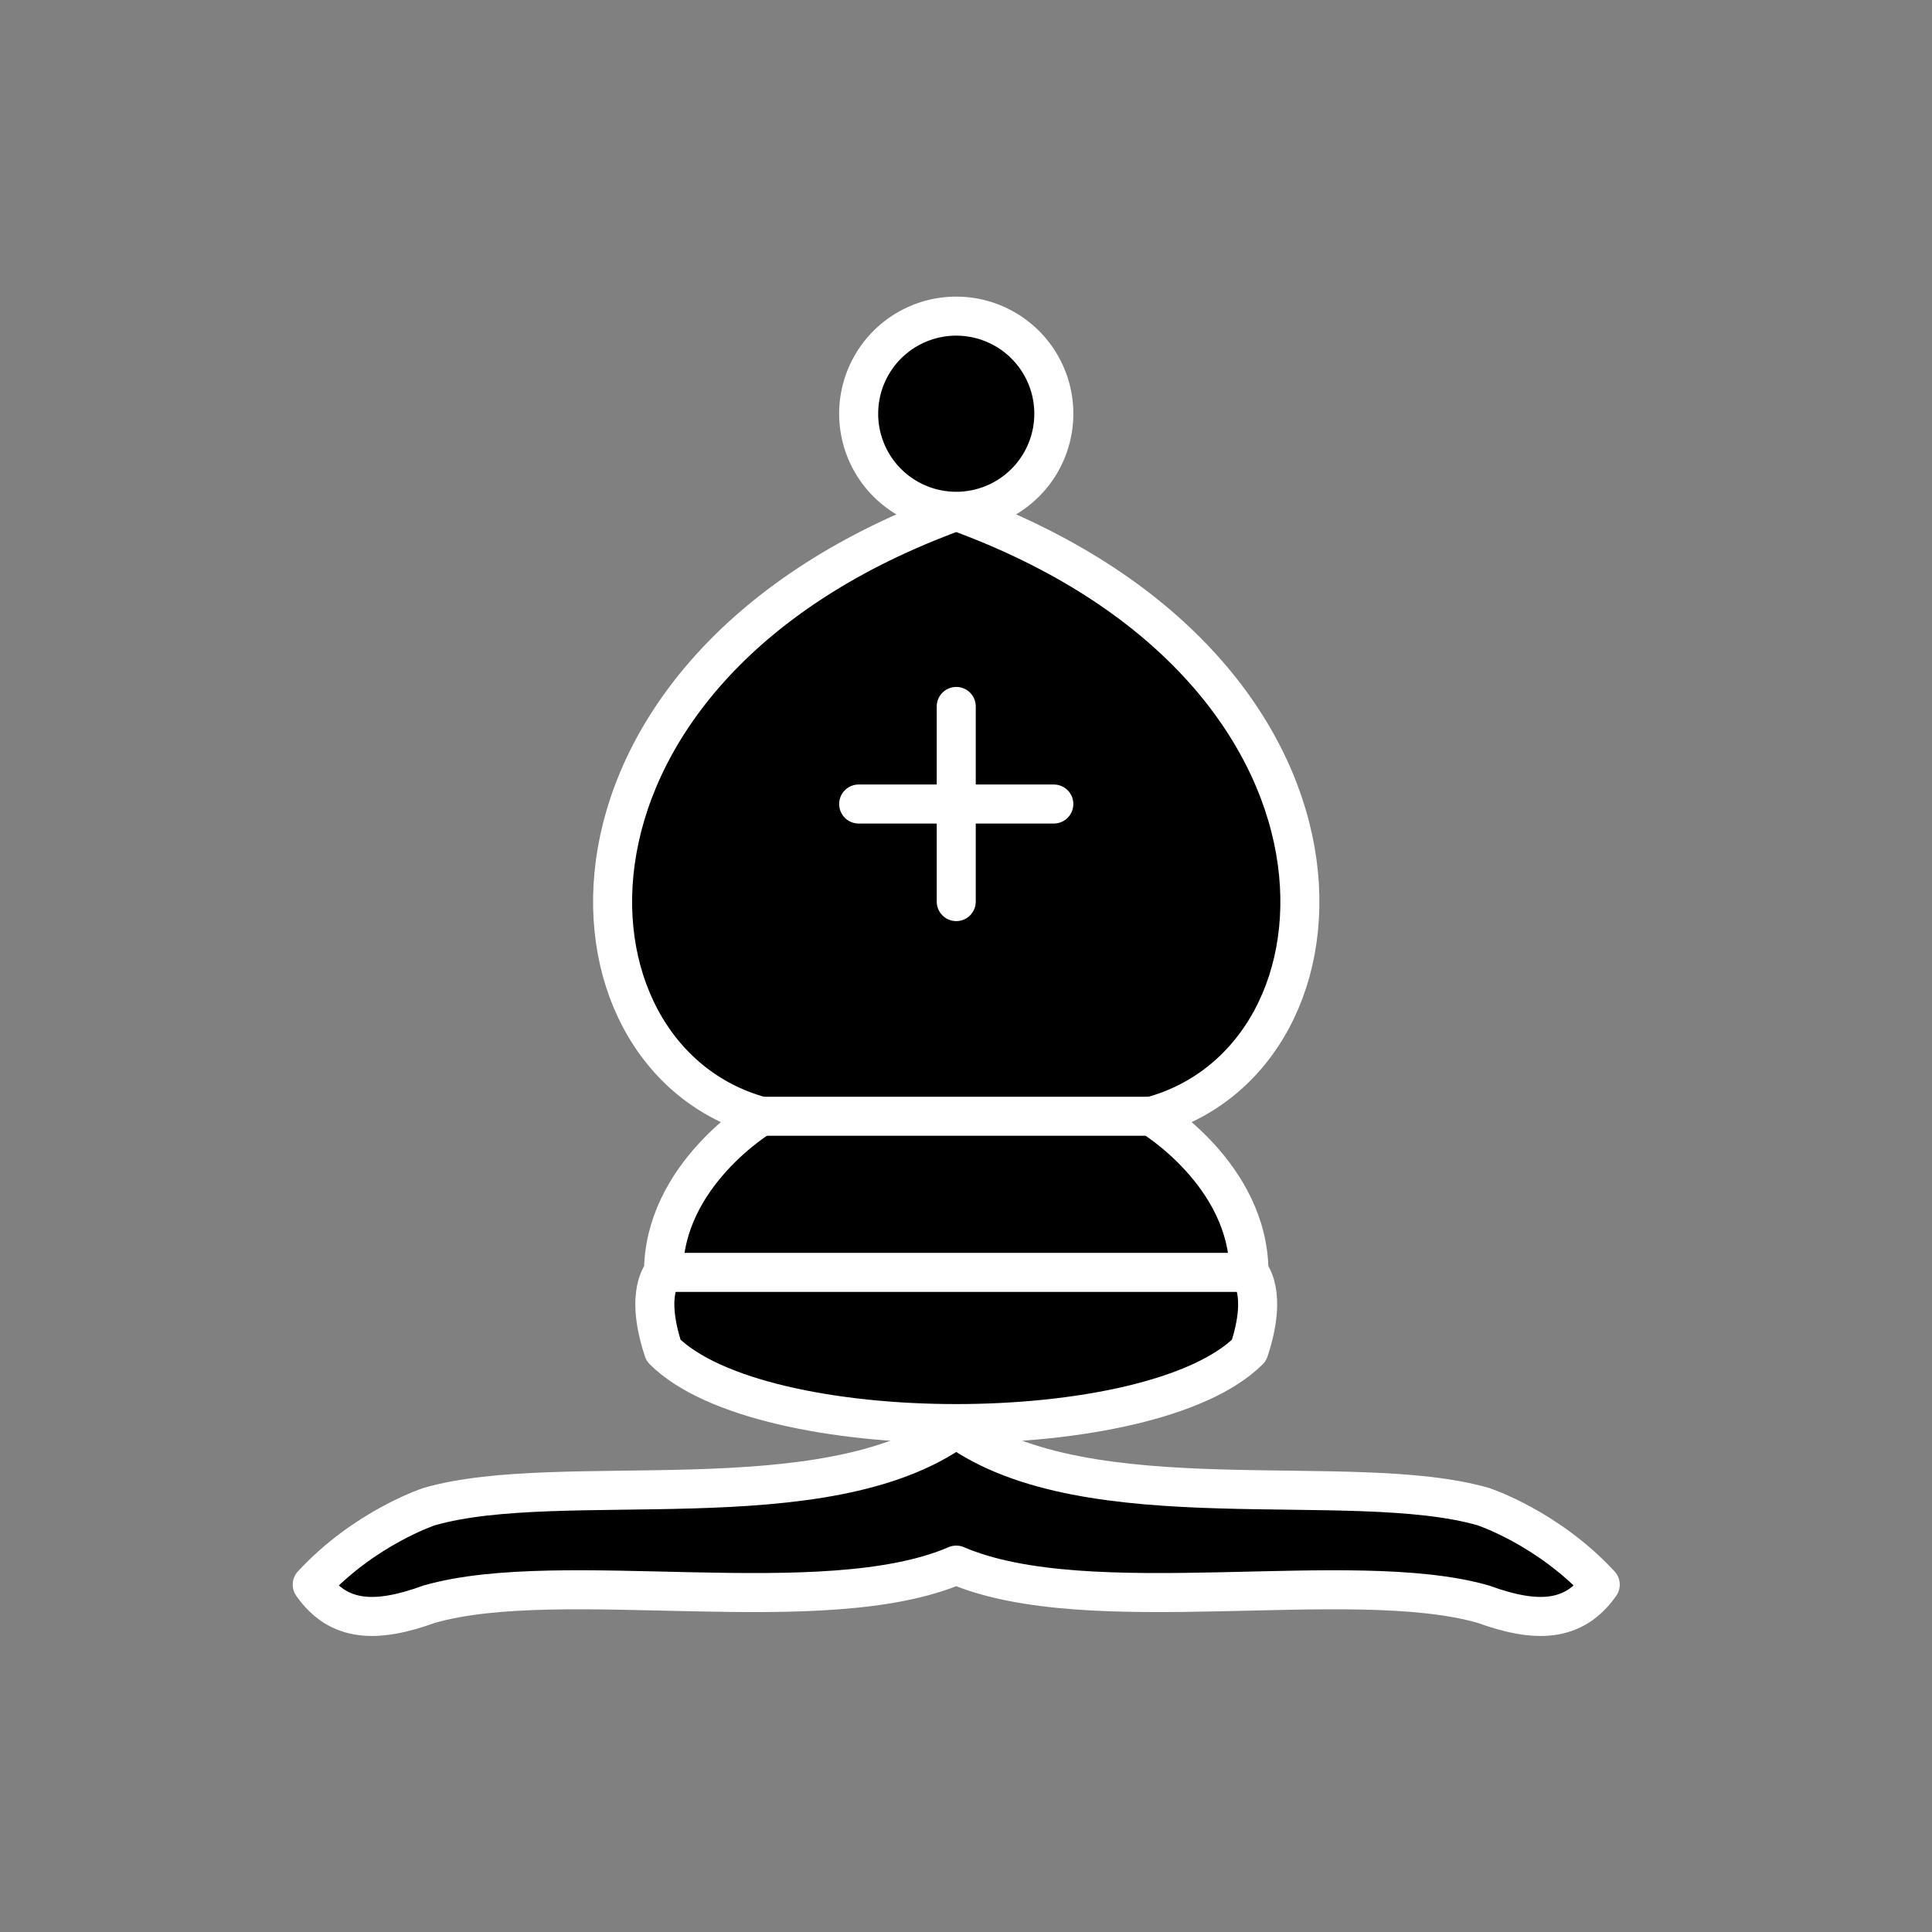 <svg xmlns="http://www.w3.org/2000/svg" xmlns:xlink="http://www.w3.org/1999/xlink" version="1.1" width="1000" height="1000" viewBox="0 0 1000 1000" xml:space="preserve">
<rect x="0" y="0" width="1000" height="1000" fill="#808080" stroke="none"/>
<desc>Created with Fabric.js 3.5.0</desc>
<defs>
</defs>
<rect x="0" y="0" width="100%" height="100%" fill="rgba(255,255,255,0)"/>
<g transform="matrix(20.202 0 0 20.202 500 500)" id="892811">
<g style="" vector-effect="non-scaling-stroke">
		<g transform="matrix(1 0 0 1 -0.25 14.258)">
<path style="stroke: rgb(255,255,255); stroke-width: 1; stroke-dasharray: none; stroke-linecap: butt; stroke-dashoffset: 0; stroke-linejoin: round; stroke-miterlimit: 4; is-custom-font: none; font-file-url: none; fill: rgb(0,0,0); fill-rule: evenodd; opacity: 1;" transform=" translate(-22.5, -36.408)" d="M 9 36 C 12.39 35.03 19.11 36.43 22.5 34 C 25.89 36.43 32.61 35.03 36 36 C 36 36 37.65 36.54 39 38 C 38.32 38.97 37.35 38.99 36 38.5 C 32.61 37.53 25.89 38.96 22.5 37.5 C 19.11 38.96 12.39 37.53 9 38.5 C 7.65 38.99 6.68 38.97 6 38 C 7.35 36.54 9 36 9 36 z" stroke-linecap="round"/>
</g>
		<g transform="matrix(1 0 0 1 -0.25 0.037)">
<path style="stroke: rgb(255,255,255); stroke-width: 1; stroke-dasharray: none; stroke-linecap: butt; stroke-dashoffset: 0; stroke-linejoin: round; stroke-miterlimit: 4; is-custom-font: none; font-file-url: none; fill: rgb(0,0,0); fill-rule: evenodd; opacity: 1;" transform=" translate(-22.5, -22.188)" d="M 15 32 C 17.5 34.5 27.5 34.5 30 32 C 30.5 30.5 30 30 30 30 C 30 27.5 27.5 26 27.5 26 C 33 24.5 33.5 14.5 22.5 10.5 C 11.5 14.5 12 24.5 17.5 26 C 17.5 26 15 27.5 15 30 C 15 30 14.5 30.5 15 32 z" stroke-linecap="round"/>
</g>
		<g transform="matrix(1 0 0 1 -0.25 -14.15)">
<path style="stroke: rgb(255,255,255); stroke-width: 1; stroke-dasharray: none; stroke-linecap: butt; stroke-dashoffset: 0; stroke-linejoin: round; stroke-miterlimit: 4; is-custom-font: none; font-file-url: none; fill: rgb(0,0,0); fill-rule: evenodd; opacity: 1;" transform=" translate(-22.5, -8)" d="M 25 8 A 2.5 2.5 0 1 1 20 8 A 2.5 2.5 0 1 1 25 8 z" stroke-linecap="round"/>
</g>
		<g transform="matrix(1 0 0 1 -0.25 0.6)">
<path style="stroke: rgb(255,255,255); stroke-width: 1; stroke-dasharray: none; stroke-linecap: round; stroke-dashoffset: 0; stroke-linejoin: miter; stroke-miterlimit: 4; is-custom-font: none; font-file-url: none; fill: none; fill-rule: evenodd; opacity: 1;" transform=" translate(-22.5, -22.75)" d="M 17.5 26 L 27.5 26 M 15 30 L 30 30 M 22.5 15.5 L 22.5 20.5 M 20 18 L 25 18" stroke-linecap="round"/>
</g>
</g>
</g>
</svg>